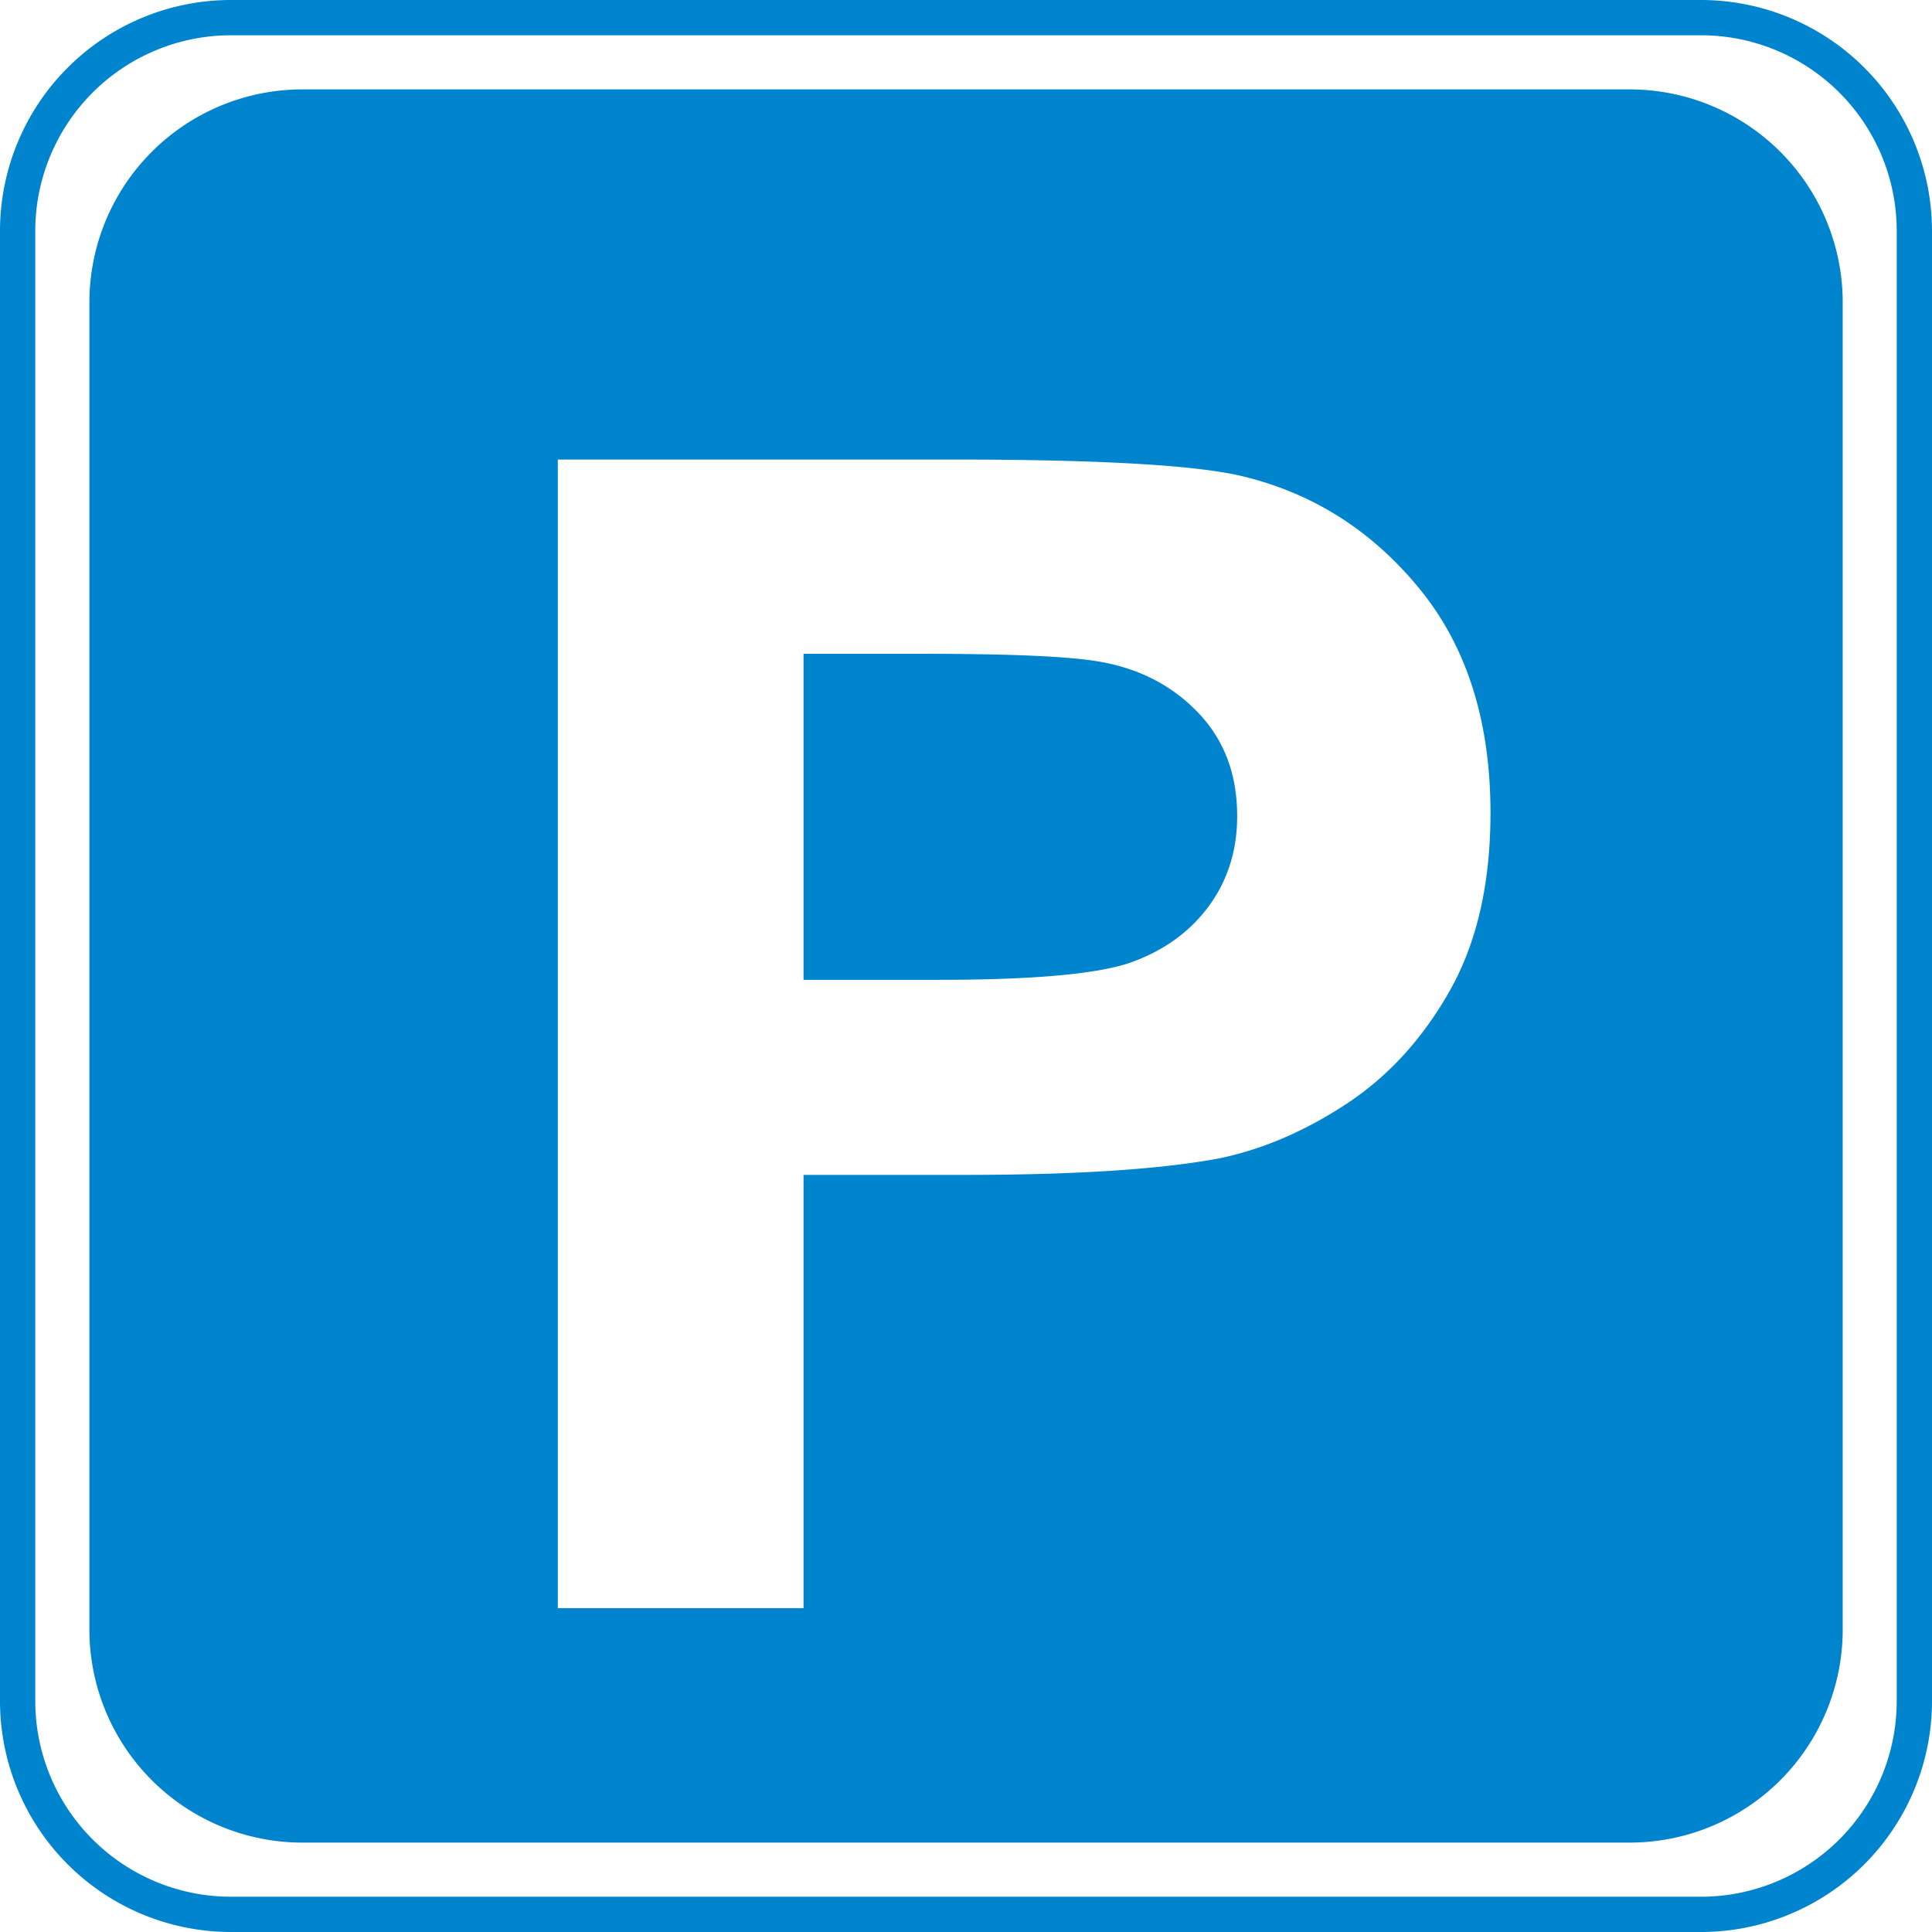<svg xmlns="http://www.w3.org/2000/svg" viewBox="0 0 752.56 752.56"><g id="Layer_2" data-name="Layer 2"><g id="Objects"><path d="M662.65,752.56H89.91A90,90,0,0,1,0,662.65V89.92A90,90,0,0,1,89.91,0H662.65a90,90,0,0,1,89.91,89.92V662.65A90,90,0,0,1,662.65,752.56ZM89.91,13.74A76.26,76.26,0,0,0,13.74,89.92V662.65a76.26,76.26,0,0,0,76.17,76.17H662.65a76.26,76.26,0,0,0,76.17-76.17V89.92a76.26,76.26,0,0,0-76.17-76.18Z" fill="#0084ce"/><path d="M466.7,277.59q15.21,15.87,15.21,40.28,0,19.85-10.84,34.8t-29.92,22q-19.09,7-75.7,7H313v-127H359.3q51.75,0,68.91,3.05Q451.51,261.72,466.7,277.59ZM717.78,117.82V634.74a83,83,0,0,1-83,83H117.82a83,83,0,0,1-83-83V117.82a83,83,0,0,1,83-83H634.74A83,83,0,0,1,717.78,117.82ZM580.58,316.65q0-53.4-27.5-87.13t-68.26-43.8Q458.29,179,371,179H217.28V626.43H313V457.65h62.43q65,0,99.32-6.41Q500,446.07,524.45,430t40.28-44.1Q580.57,357.85,580.58,316.65Z" fill="#0084ce"/></g></g></svg>